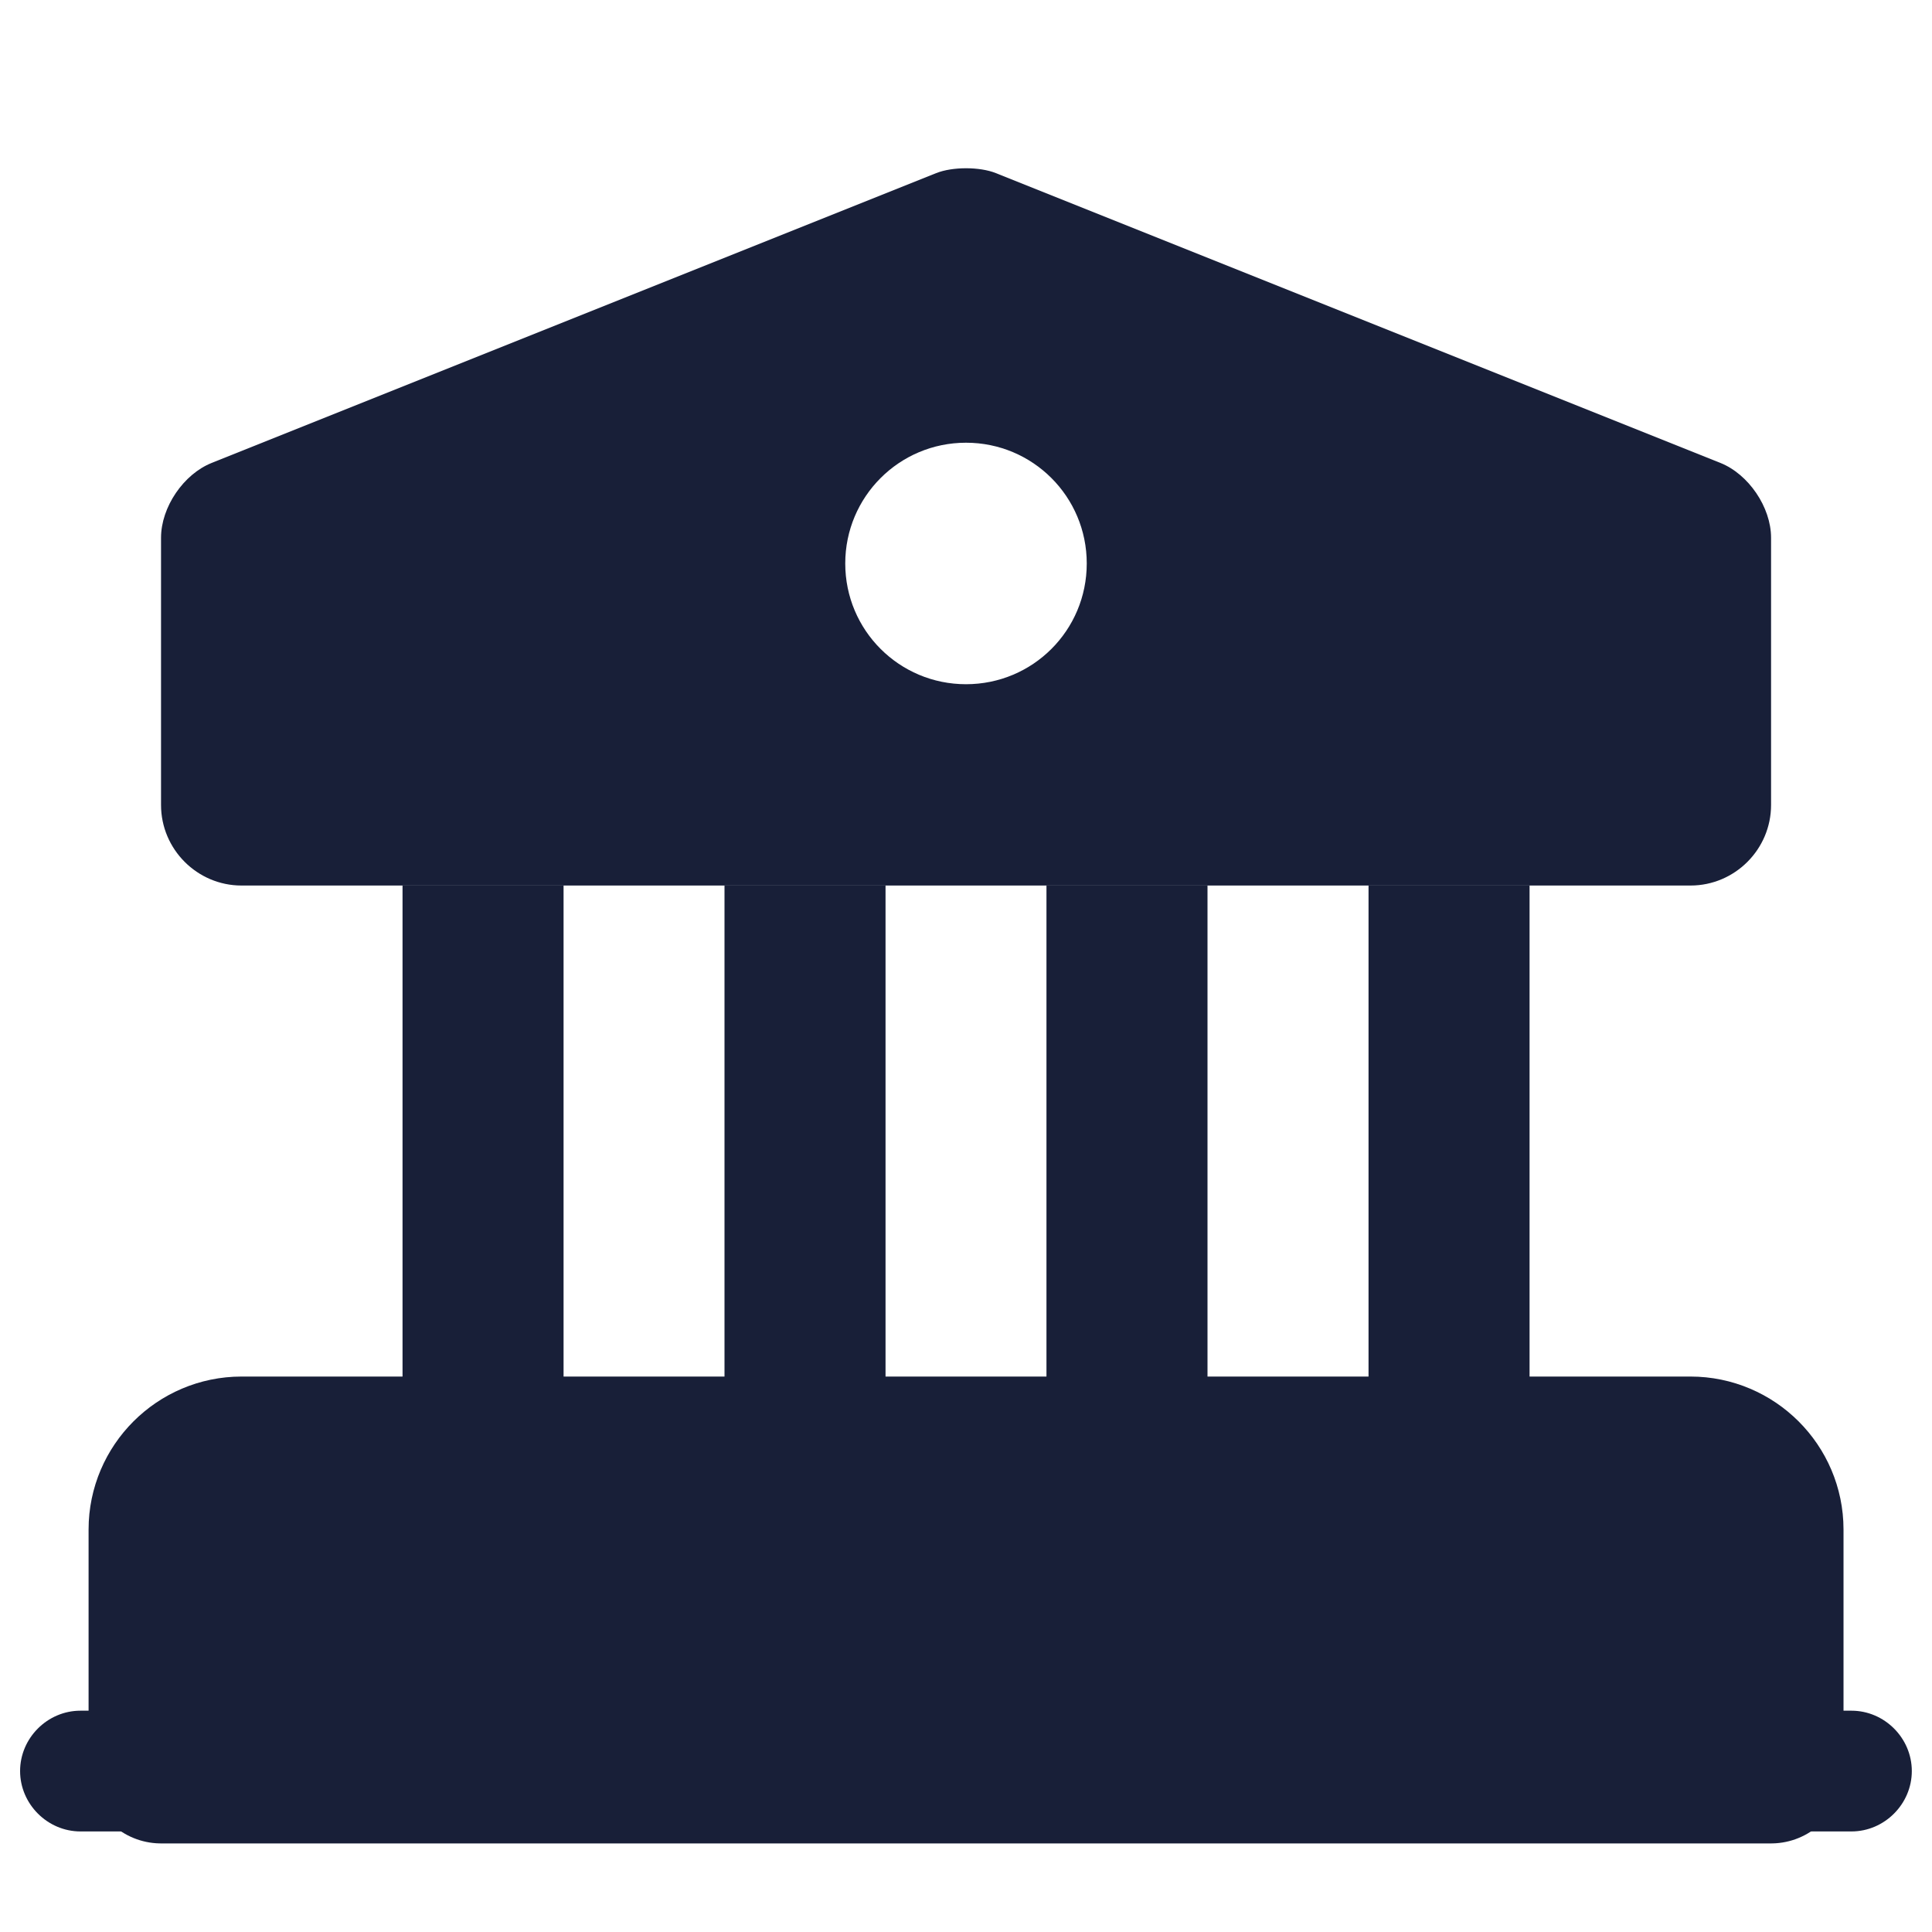 <svg width="20" height="20" viewBox="0 0 20 20" fill="none" xmlns="http://www.w3.org/2000/svg">
<path d="M18.334 15.833V18.333H1.667V15.833C1.667 15.375 2.042 15 2.5 15H17.5C17.959 15 18.334 15.375 18.334 15.833Z" fill="#181F38" stroke="#181F38" stroke-width="1.5" stroke-miterlimit="10" stroke-linecap="round" stroke-linejoin="round"/>
<path d="M5.834 9.166H4.167V15H5.834V9.166Z" fill="#181F38"/>
<path d="M9.167 9.166H7.5V15H9.167V9.166Z" fill="#181F38"/>
<path d="M12.5 9.166H10.833V15H12.5V9.166Z" fill="#181F38"/>
<path d="M15.834 9.166H14.167V15H15.834V9.166Z" fill="#181F38"/>
<path d="M19.166 18.959H0.833C0.491 18.959 0.208 18.675 0.208 18.334C0.208 17.992 0.491 17.709 0.833 17.709H19.166C19.508 17.709 19.791 17.992 19.791 18.334C19.791 18.675 19.508 18.959 19.166 18.959Z" fill="#181F38"/>
<path d="M17.809 4.792L10.309 1.792C10.142 1.725 9.859 1.725 9.692 1.792L2.192 4.792C1.9 4.908 1.667 5.25 1.667 5.567V8.333C1.667 8.792 2.042 9.167 2.5 9.167H17.5C17.959 9.167 18.334 8.792 18.334 8.333V5.567C18.334 5.25 18.1 4.908 17.809 4.792ZM10 7.083C9.309 7.083 8.75 6.525 8.75 5.833C8.75 5.142 9.309 4.583 10 4.583C10.692 4.583 11.25 5.142 11.25 5.833C11.25 6.525 10.692 7.083 10 7.083Z" fill="#181F38"/>
</svg>
